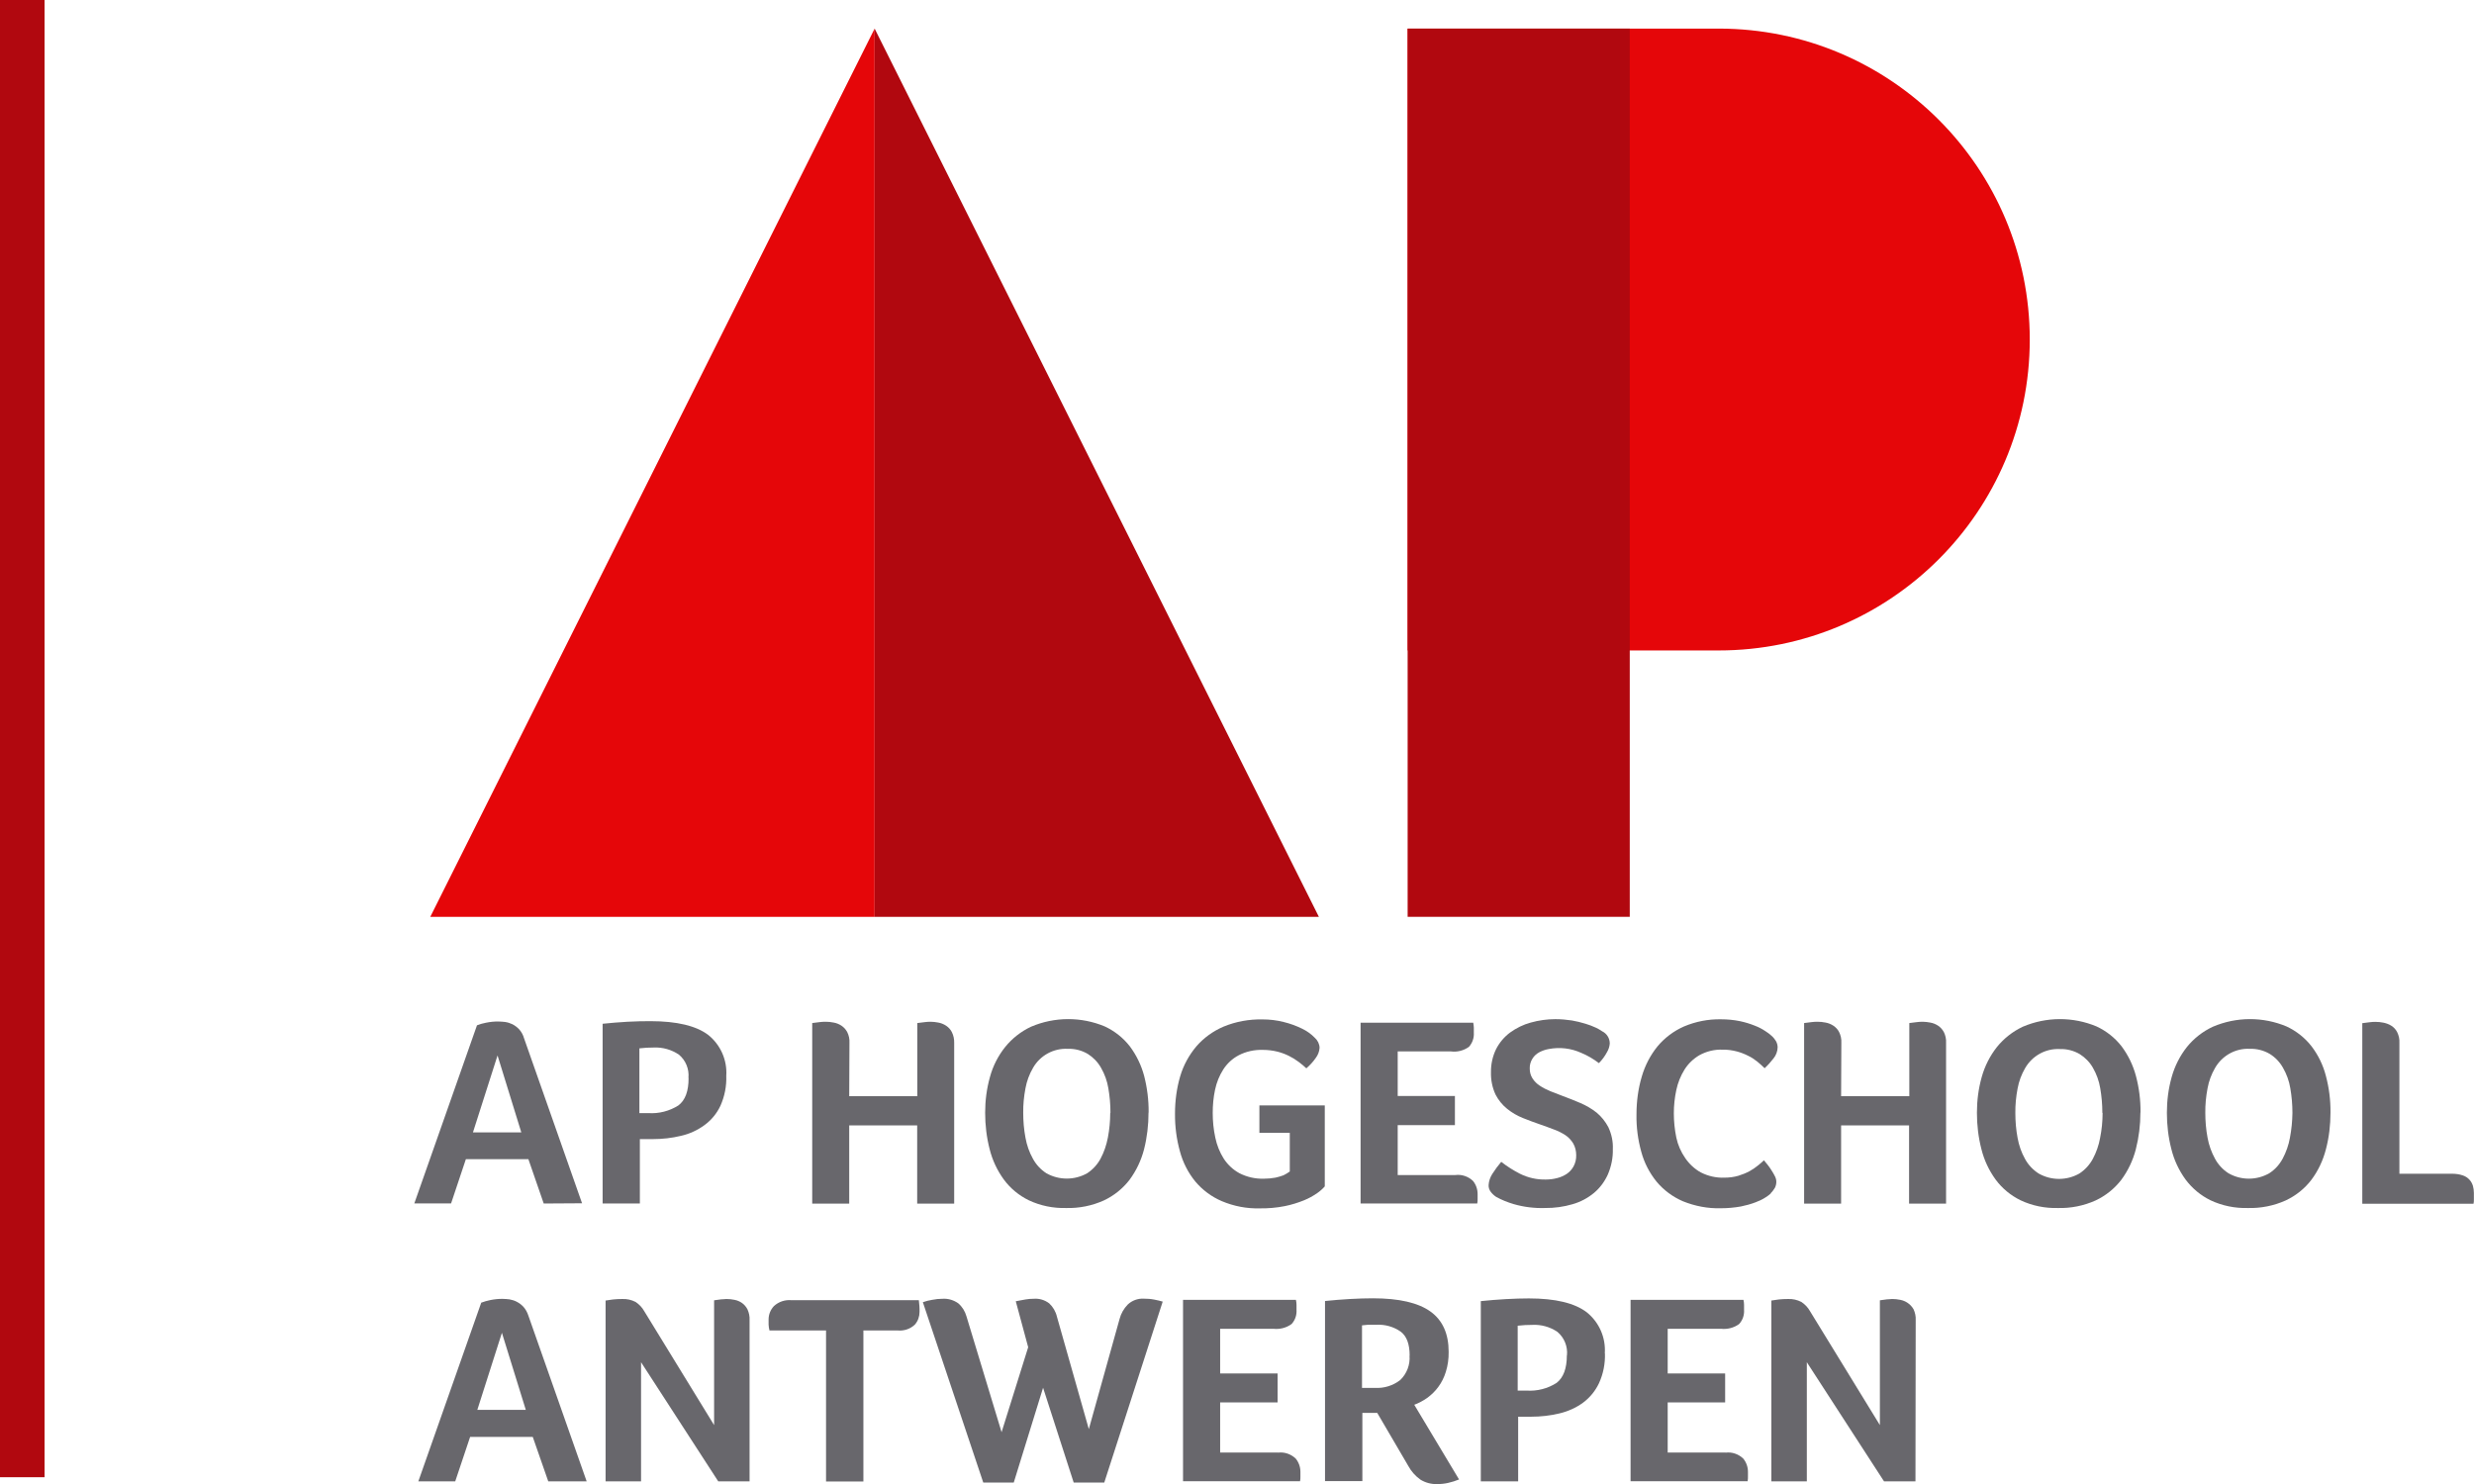 <?xml version="1.0" encoding="UTF-8"?><svg xmlns="http://www.w3.org/2000/svg" viewBox="0 0 209.29 125.58"><defs><style>.d{fill:#e50609;}.e{fill:#b1080f;}.f{fill:#68676c;}</style></defs><g id="a"/><g id="b"><g id="c"><rect class="e" width="3.77" height="125"/><g><polygon class="d" points="73.99 2.42 36.4 77.58 73.99 77.58 73.99 2.42"/><polygon class="e" points="73.99 2.42 73.99 77.58 111.57 77.58 73.99 2.42"/><path class="d" d="M145.39,2.42h-26.31V55.04h26.31c14.53,0,26.31-11.77,26.32-26.3,0-14.53-11.77-26.31-26.3-26.32h-.02Z"/><rect class="e" x="119.08" y="2.42" width="18.79" height="75.16"/></g><g><path class="f" d="M46,101.85l-1.3-3.76h-5.29l-1.25,3.74h-3.11l5.3-15.07c.25-.1,.5-.17,.77-.22,.35-.07,.7-.11,1.06-.1,.19,0,.37,.02,.56,.04,.21,.03,.42,.1,.61,.19,.21,.11,.4,.25,.56,.42,.2,.22,.34,.48,.42,.76l4.91,13.97-3.23,.02Zm-3.91-12.54l-2.08,6.51h4.09l-2.01-6.51Z"/><path class="f" d="M61.44,91.05c.03,.86-.14,1.72-.49,2.51-.31,.66-.77,1.22-1.36,1.65-.59,.43-1.26,.74-1.97,.9-.78,.19-1.58,.28-2.39,.28h-1.1v5.45h-3.15v-15.21c.68-.07,1.38-.13,2.1-.17s1.36-.05,1.94-.05c2.24,0,3.87,.39,4.9,1.17,1.04,.84,1.61,2.13,1.52,3.46Zm-3.2,.16c.07-.75-.23-1.49-.81-1.97-.62-.42-1.36-.63-2.11-.6-.41,0-.82,.02-1.23,.07v5.48h.76c.89,.06,1.78-.17,2.54-.65,.58-.44,.87-1.22,.86-2.33Z"/><path class="f" d="M71.85,92.76h5.75v-6.19c.21-.03,.42-.06,.64-.08,.16-.02,.33-.03,.49-.03,.22,0,.44,.03,.65,.07,.23,.04,.45,.13,.65,.26,.21,.14,.38,.32,.49,.54,.14,.28,.21,.6,.2,.91v13.61h-3.13v-6.62h-5.75v6.62h-3.13v-15.28c.21-.03,.42-.06,.63-.08,.16-.02,.33-.03,.49-.03,.23,0,.47,.02,.7,.07,.23,.04,.45,.13,.65,.26,.21,.14,.37,.32,.49,.54,.14,.28,.21,.6,.19,.91l-.02,4.52Z"/><path class="f" d="M97.16,94.14c0,1.05-.12,2.1-.38,3.12-.24,.93-.66,1.81-1.23,2.58-.58,.75-1.32,1.34-2.17,1.74-1,.45-2.09,.67-3.19,.64-1.09,.03-2.17-.19-3.15-.65-.84-.41-1.57-1.01-2.12-1.76-.56-.77-.97-1.64-1.2-2.57-.26-1.01-.38-2.04-.38-3.08,0-1.03,.13-2.05,.41-3.04,.25-.92,.69-1.78,1.28-2.52,.59-.73,1.34-1.32,2.19-1.72,1.99-.85,4.25-.86,6.25-.02,.83,.39,1.55,.96,2.11,1.68,.56,.75,.97,1.6,1.21,2.5,.26,1.01,.39,2.06,.38,3.1Zm-3.22,.02c0-.7-.06-1.39-.18-2.08-.1-.61-.31-1.19-.62-1.73-.27-.48-.66-.88-1.12-1.17-.51-.3-1.1-.45-1.69-.43-1.2-.06-2.34,.56-2.94,1.61-.31,.53-.53,1.12-.64,1.73-.13,.68-.2,1.38-.19,2.08,0,.7,.06,1.41,.19,2.1,.11,.62,.32,1.23,.63,1.78,.27,.5,.66,.92,1.14,1.23,1.07,.6,2.38,.6,3.45,0,.47-.31,.86-.73,1.13-1.23,.3-.56,.5-1.16,.62-1.78,.13-.69,.2-1.38,.2-2.08h0Z"/><path class="f" d="M106.54,95.87v-2.33h5.53v6.85c-.19,.22-.41,.41-.64,.57-.35,.24-.72,.45-1.12,.61-.52,.21-1.07,.38-1.62,.49-.7,.14-1.41,.2-2.12,.19-1.1,.03-2.19-.18-3.21-.61-.87-.37-1.63-.94-2.24-1.66-.61-.75-1.05-1.61-1.3-2.54-.29-1.04-.43-2.12-.42-3.21,0-1.07,.14-2.14,.44-3.16,.27-.92,.74-1.78,1.36-2.52,.63-.73,1.42-1.3,2.31-1.68,1.04-.43,2.16-.63,3.29-.61,.6,0,1.21,.07,1.79,.22,.54,.13,1.06,.32,1.55,.56,.4,.19,.77,.45,1.08,.77,.25,.22,.4,.53,.41,.85-.02,.32-.14,.62-.33,.87-.22,.32-.49,.61-.79,.87-.18-.17-.39-.35-.63-.53-.54-.41-1.15-.71-1.81-.88-.41-.1-.82-.15-1.24-.15-.71-.02-1.42,.13-2.05,.46-.53,.28-.98,.7-1.3,1.2-.33,.52-.56,1.09-.69,1.7-.14,.65-.2,1.31-.2,1.97,0,.71,.07,1.41,.22,2.1,.13,.63,.37,1.23,.71,1.77,.33,.51,.79,.94,1.32,1.23,.64,.33,1.35,.49,2.07,.47,.33,0,.66-.03,.99-.09,.23-.05,.46-.12,.68-.2,.19-.09,.36-.2,.53-.32v-3.27h-2.56Z"/><path class="f" d="M123.12,99.43c.54-.07,1.09,.12,1.48,.49,.26,.31,.4,.71,.4,1.12v.42c0,.11,0,.24-.03,.38h-9.87v-15.3h9.53c.03,.14,.04,.28,.05,.42v.42c.03,.44-.12,.87-.41,1.2-.44,.32-.99,.46-1.53,.39h-4.5v3.77h4.84v2.47h-4.84v4.22h4.89Z"/><path class="f" d="M127.02,98.33c.49,.38,1.01,.71,1.56,.99,.68,.34,1.44,.51,2.2,.49,.32,0,.63-.04,.94-.12,.29-.07,.56-.19,.81-.35,.24-.16,.44-.38,.58-.63,.16-.29,.24-.62,.23-.96,0-.35-.08-.69-.25-.99-.17-.28-.39-.52-.66-.7-.31-.2-.64-.37-.99-.49-.37-.14-.74-.28-1.12-.41-.49-.17-.99-.35-1.48-.55-.48-.19-.93-.45-1.34-.78-.41-.33-.75-.75-.99-1.22-.27-.59-.4-1.24-.38-1.89-.01-.67,.14-1.34,.43-1.94,.28-.55,.69-1.04,1.19-1.41,.53-.38,1.11-.67,1.74-.84,.68-.19,1.38-.29,2.08-.29,.47,0,.94,.04,1.4,.11,.39,.07,.78,.16,1.16,.28,.3,.09,.59,.2,.87,.33,.19,.09,.37,.19,.54,.31,.39,.19,.64,.59,.64,1.03-.02,.26-.1,.51-.24,.74-.18,.34-.41,.65-.68,.92-.46-.35-.95-.64-1.48-.86-.87-.4-1.84-.51-2.77-.33-.28,.05-.54,.14-.79,.27-.24,.13-.44,.31-.58,.54-.16,.25-.24,.55-.23,.84,0,.29,.07,.58,.23,.83,.16,.25,.37,.46,.62,.62,.28,.19,.59,.34,.9,.47l1.06,.41c.49,.18,.99,.38,1.48,.59,.49,.21,.95,.48,1.37,.81,.41,.34,.74,.76,.99,1.23,.27,.58,.41,1.22,.38,1.86,.02,.73-.13,1.46-.42,2.14-.27,.6-.67,1.14-1.17,1.56-.53,.44-1.15,.77-1.82,.96-.75,.22-1.53,.33-2.32,.32-.9,.03-1.8-.08-2.66-.33-.51-.15-1.01-.35-1.48-.61-.18-.12-.33-.26-.46-.43-.12-.16-.19-.36-.18-.57,.02-.33,.13-.66,.31-.94,.23-.36,.49-.71,.76-1.03Z"/><path class="f" d="M149.81,100.98c-.14,.13-.29,.24-.45,.34-.26,.17-.54,.3-.83,.41-.41,.16-.83,.27-1.26,.36-.56,.1-1.13,.15-1.7,.15-1.1,.03-2.18-.18-3.2-.59-.86-.37-1.63-.94-2.23-1.66-.6-.74-1.04-1.59-1.29-2.51-.29-1.04-.43-2.11-.41-3.18,0-1.09,.14-2.17,.45-3.21,.27-.93,.72-1.8,1.33-2.55,.6-.72,1.37-1.3,2.23-1.68,.99-.42,2.06-.63,3.14-.61,.54,0,1.08,.05,1.61,.16,.43,.09,.85,.22,1.25,.38,.31,.12,.61,.27,.89,.46,.19,.12,.37,.25,.53,.4,.14,.12,.26,.27,.36,.43,.1,.17,.15,.36,.15,.55-.01,.33-.13,.66-.34,.92-.23,.3-.48,.58-.76,.84-.18-.18-.39-.37-.62-.56-.24-.19-.49-.36-.77-.49-.31-.16-.63-.28-.96-.37-.39-.1-.79-.16-1.2-.15-.69-.03-1.37,.14-1.97,.47-.51,.3-.95,.72-1.26,1.22-.33,.53-.56,1.11-.69,1.72-.14,.65-.21,1.31-.21,1.97,0,.69,.07,1.38,.21,2.06,.13,.62,.39,1.21,.75,1.73,.34,.5,.79,.92,1.31,1.21,.62,.32,1.32,.48,2.02,.45,.4,0,.79-.05,1.17-.16,.33-.1,.65-.23,.95-.39,.25-.14,.5-.31,.72-.49,.2-.17,.38-.31,.49-.43l.32,.39c.12,.15,.23,.31,.34,.49,.1,.16,.2,.32,.28,.49,.07,.14,.11,.3,.11,.45,0,.17-.04,.34-.11,.49-.1,.17-.22,.34-.37,.48Z"/><path class="f" d="M155.77,92.76h5.75v-6.19c.21-.03,.42-.06,.64-.08,.16-.02,.33-.03,.49-.03,.22,0,.44,.03,.65,.07,.23,.04,.45,.13,.65,.26,.21,.14,.37,.32,.49,.54,.14,.28,.21,.6,.19,.91v13.61h-3.13v-6.62h-5.75v6.62h-3.13v-15.28c.21-.03,.42-.06,.63-.08,.16-.02,.33-.03,.49-.03,.23,0,.47,.02,.7,.07,.23,.04,.45,.13,.65,.26,.21,.14,.38,.32,.49,.54,.14,.28,.21,.6,.19,.91l-.02,4.52Z"/><path class="f" d="M181.07,94.14c0,1.05-.13,2.1-.39,3.12-.24,.93-.66,1.81-1.23,2.58-.58,.75-1.32,1.34-2.17,1.74-1,.45-2.09,.67-3.19,.64-1.09,.03-2.17-.19-3.15-.65-.84-.41-1.57-1.01-2.12-1.76-.56-.77-.97-1.64-1.2-2.57-.26-1.01-.38-2.04-.38-3.08,0-1.03,.13-2.05,.41-3.04,.26-.92,.69-1.77,1.28-2.52,.59-.73,1.34-1.32,2.19-1.72,1.99-.85,4.25-.86,6.25-.02,.83,.39,1.55,.96,2.11,1.68,.56,.75,.97,1.6,1.21,2.5,.27,1.01,.4,2.06,.39,3.1Zm-3.22,.02c0-.7-.06-1.39-.18-2.08-.1-.61-.31-1.19-.62-1.73-.27-.47-.65-.86-1.11-1.15-.51-.3-1.1-.45-1.69-.43-1.2-.06-2.33,.57-2.93,1.61-.31,.53-.53,1.12-.64,1.73-.13,.68-.2,1.38-.19,2.08,0,.7,.06,1.41,.19,2.1,.11,.62,.32,1.23,.63,1.78,.27,.5,.67,.92,1.15,1.23,1.07,.61,2.38,.61,3.45,0,.47-.31,.86-.73,1.13-1.23,.3-.56,.51-1.16,.62-1.78,.14-.69,.21-1.4,.21-2.1h0Z"/><path class="f" d="M197.15,94.14c0,1.05-.12,2.1-.39,3.12-.24,.93-.65,1.81-1.23,2.58-.57,.75-1.32,1.34-2.17,1.74-1,.45-2.1,.67-3.2,.64-1.09,.03-2.17-.19-3.15-.65-.84-.41-1.56-1.01-2.12-1.76-.56-.77-.97-1.64-1.2-2.57-.26-1.01-.38-2.04-.38-3.08,0-1.03,.13-2.05,.41-3.04,.26-.92,.69-1.77,1.28-2.52,.59-.73,1.34-1.32,2.2-1.72,1.99-.85,4.24-.86,6.24-.02,.83,.39,1.55,.96,2.11,1.68,.57,.75,.98,1.6,1.21,2.5,.27,1.01,.4,2.06,.39,3.1Zm-3.22,.02c0-.7-.06-1.39-.18-2.08-.1-.61-.31-1.19-.62-1.73-.27-.48-.65-.88-1.12-1.17-.51-.3-1.1-.45-1.69-.43-1.2-.06-2.33,.57-2.93,1.61-.31,.53-.53,1.12-.64,1.73-.13,.68-.2,1.38-.19,2.08,0,.7,.06,1.41,.19,2.1,.11,.62,.33,1.23,.63,1.78,.27,.5,.66,.92,1.14,1.23,1.07,.61,2.38,.61,3.45,0,.48-.31,.86-.73,1.13-1.23,.3-.56,.51-1.16,.62-1.78,.13-.69,.2-1.38,.21-2.08h0Z"/><path class="f" d="M202.99,99.32h4.44c.31,0,.62,.04,.91,.14,.22,.07,.42,.2,.57,.37,.14,.15,.23,.33,.29,.52,.05,.19,.08,.39,.08,.59v.55c0,.12,0,.25-.03,.37h-9.41v-15.28c.21-.03,.42-.06,.63-.08,.16-.02,.31-.03,.47-.03,.23,0,.47,.02,.7,.07,.23,.05,.46,.13,.66,.26,.21,.13,.38,.32,.49,.54,.14,.28,.21,.6,.19,.91v11.08Z"/></g><g><path class="f" d="M46.38,125.35l-1.31-3.76h-5.3l-1.26,3.76h-3.12l5.32-15.12c.25-.09,.51-.17,.77-.22,.35-.07,.71-.11,1.06-.1,.19,0,.37,.02,.56,.04,.21,.04,.42,.1,.61,.2,.21,.11,.4,.25,.56,.42,.2,.22,.34,.48,.43,.76l4.93,14.02h-3.24Zm-3.92-12.57l-2.08,6.52h4.1l-2.02-6.52Z"/><path class="f" d="M63.42,125.35h-2.66l-6.53-10.08v10.08h-3v-15.3c.15-.03,.36-.06,.62-.09,.26-.03,.52-.04,.78-.04,.4-.02,.79,.07,1.14,.25,.3,.2,.55,.46,.73,.78l5.91,9.64v-10.56l.59-.08c.18,0,.33-.03,.44-.03,.23,0,.46,.02,.69,.07,.22,.04,.44,.13,.63,.26,.2,.14,.36,.33,.47,.54,.13,.29,.2,.6,.18,.92v13.65Z"/><path class="f" d="M69.88,112.58h-4.79v-.02c-.04-.15-.06-.31-.07-.47v-.44c0-.42,.16-.82,.45-1.13,.4-.37,.94-.55,1.49-.5h10.77c.04,.33,.07,.66,.06,.99,0,.39-.13,.77-.39,1.07-.39,.38-.94,.56-1.49,.5h-2.87v12.78h-3.16v-12.78Z"/><path class="f" d="M93.42,125.45h-2.59l-2.59-8.02-2.48,8.02h-2.58l-5.11-15.26c.26-.09,.52-.16,.79-.2,.29-.06,.59-.09,.88-.09,.47-.03,.93,.11,1.32,.38,.34,.29,.58,.68,.7,1.11l2.97,9.8,2.25-7.19-1.05-3.89c.29-.06,.56-.11,.81-.15,.23-.04,.46-.06,.7-.06,.47-.04,.94,.1,1.32,.39,.32,.3,.55,.69,.65,1.12l2.7,9.52,2.6-9.32c.12-.46,.36-.88,.69-1.22,.36-.34,.84-.52,1.33-.5,.31,0,.61,.02,.92,.08,.26,.05,.5,.11,.71,.17l-4.94,15.3Z"/><path class="f" d="M108.12,122.92c.54-.07,1.09,.12,1.49,.5,.26,.32,.4,.71,.4,1.12v.42c0,.11,0,.24-.03,.38h-9.9v-15.35h9.55c.03,.14,.05,.28,.05,.42v.43c.03,.44-.12,.88-.42,1.2-.44,.32-.99,.46-1.53,.4h-4.51v3.78h4.86v2.45h-4.86v4.24h4.9Z"/><path class="f" d="M122.55,114.4c.01,.57-.07,1.15-.24,1.69-.14,.46-.36,.9-.65,1.29-.26,.35-.58,.66-.94,.92-.33,.23-.7,.43-1.08,.57l3.79,6.32c-.3,.12-.6,.22-.92,.29-.3,.07-.61,.1-.92,.1-.5,.02-.99-.11-1.42-.37-.44-.31-.8-.72-1.05-1.19l-2.61-4.46h-1.26v5.77h-3.16v-15.24c.68-.07,1.39-.13,2.1-.17s1.37-.06,1.95-.06c2.22,0,3.84,.38,4.87,1.12s1.54,1.88,1.54,3.41Zm-3.3,.3c0-.96-.25-1.64-.76-2.02-.6-.42-1.33-.62-2.06-.58h-.71l-.5,.05v5.29h1.08c.78,.05,1.55-.19,2.16-.67,.55-.53,.84-1.29,.78-2.05Z"/><path class="f" d="M135.77,114.52c.03,.87-.14,1.73-.5,2.52-.31,.66-.78,1.23-1.36,1.66-.59,.43-1.27,.73-1.98,.9-.78,.19-1.59,.28-2.4,.28h-1.1v5.47h-3.16v-15.25c.69-.07,1.39-.13,2.11-.17s1.37-.06,1.95-.06c2.24,0,3.88,.39,4.91,1.18,1.04,.84,1.61,2.13,1.52,3.47Zm-3.21,.16c.07-.75-.23-1.49-.81-1.98-.62-.42-1.37-.63-2.12-.59-.41,0-.83,.02-1.24,.07v5.49h.75c.9,.06,1.79-.17,2.54-.65,.58-.45,.87-1.22,.87-2.34Z"/><path class="f" d="M145.98,122.92c.54-.07,1.09,.12,1.49,.5,.26,.32,.4,.71,.4,1.12v.42c0,.11,0,.24-.03,.38h-9.9v-15.35h9.55c.03,.14,.05,.28,.05,.42v.43c.03,.44-.12,.88-.42,1.2-.44,.32-.99,.46-1.53,.4h-4.51v3.78h4.86v2.45h-4.86v4.24h4.9Z"/><path class="f" d="M162.04,125.35h-2.66l-6.53-10.08v10.08h-3v-15.3c.15-.03,.36-.06,.62-.09,.26-.03,.52-.04,.78-.04,.4-.02,.79,.07,1.14,.25,.3,.2,.55,.46,.73,.78l5.91,9.64v-10.56l.59-.08c.18,0,.33-.03,.44-.03,.23,0,.46,.02,.69,.07,.22,.04,.44,.13,.63,.26,.21,.14,.37,.32,.5,.54,.13,.29,.2,.6,.18,.92l-.02,13.65Z"/></g></g></g></svg>